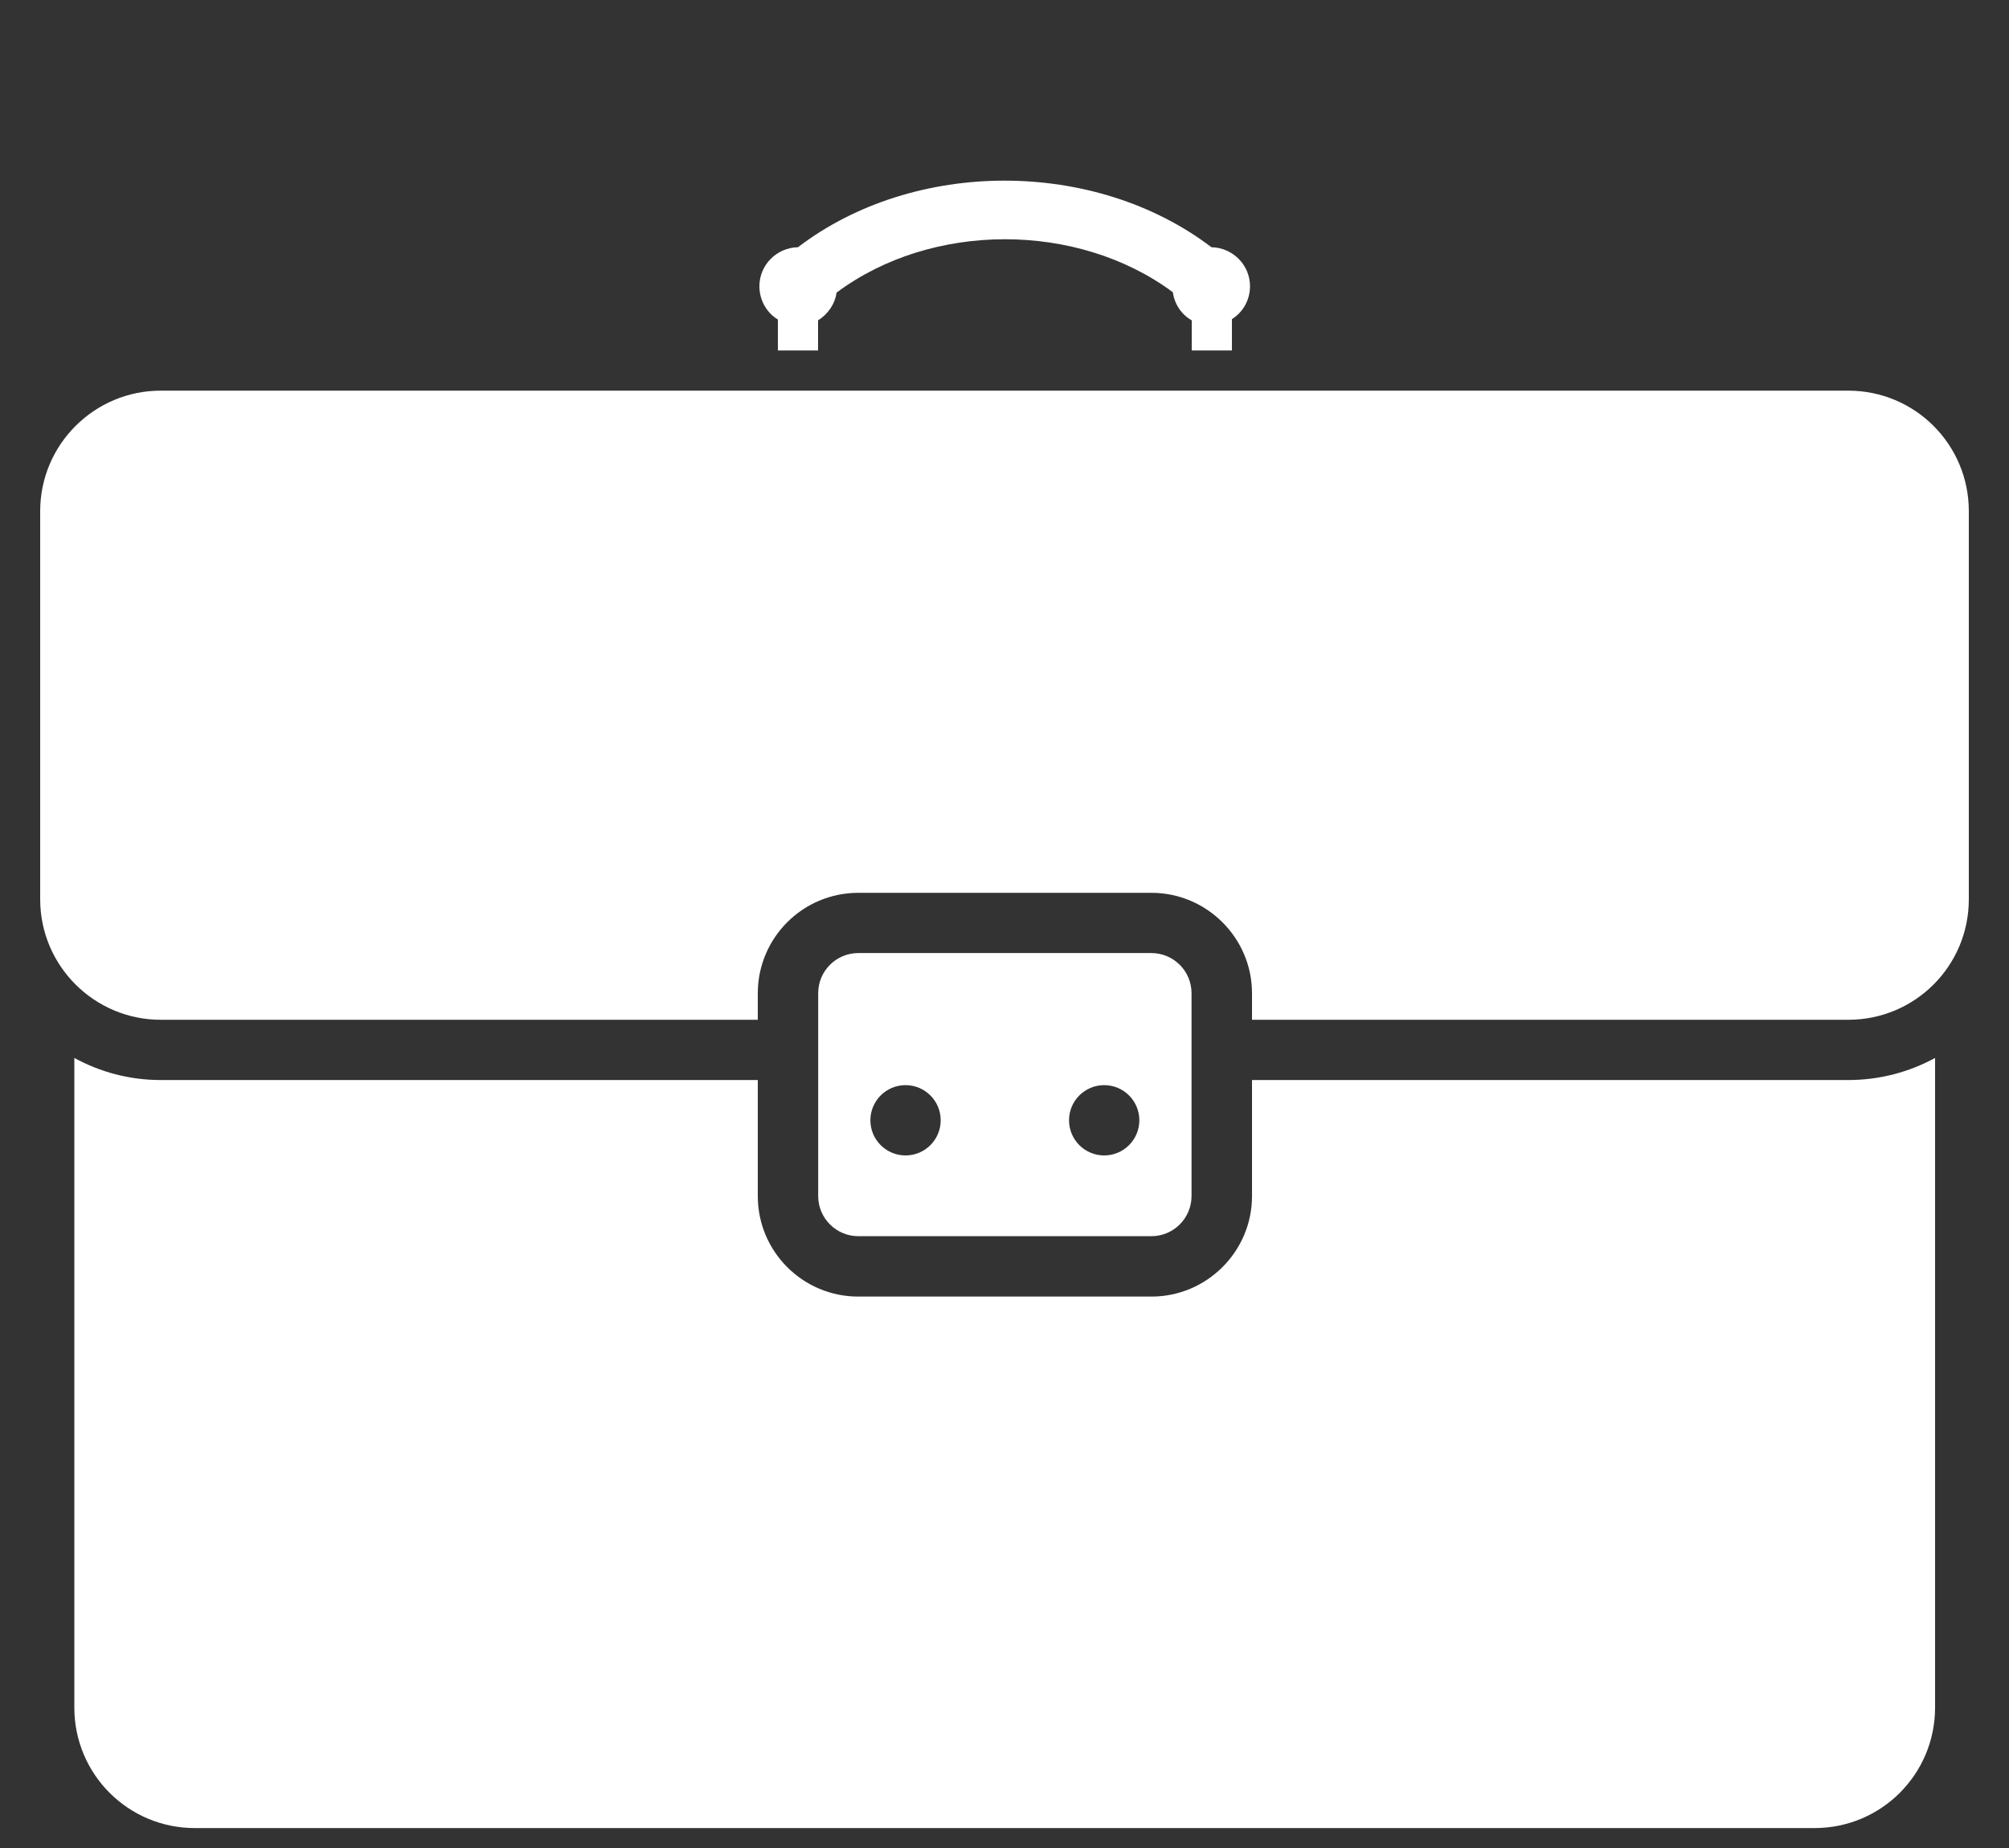 <svg xmlns="http://www.w3.org/2000/svg" xmlns:xlink="http://www.w3.org/1999/xlink" version="1.1" x="0px" y="0px" viewBox="0 0 50 46" enable-background="new 0 0 50 46" xml:space="preserve">
<rect x="0" y="0" width="50" height="46" fill="#333333" stroke="none"/>
<g>
<path fill="white" d="M30.66,8.724v-0.78c0.27-0.17,0.45-0.47,0.45-0.82c0-0.53-0.43-0.96-0.96-0.97c-2.9-2.21-7.4-2.21-10.29,0   c-0.53,0.01-0.96,0.44-0.96,0.97c0,0.35,0.18,0.66,0.46,0.83v0.77h1v-0.75c0.24-0.15,0.42-0.4,0.46-0.69   c2.37-1.77,6-1.77,8.37-0.01c0.04,0.3,0.22,0.56,0.47,0.7v0.75H30.66z"/>
<path fill="white" d="M4,26.884c-0.78,0-1.51-0.2-2.15-0.55v16.17c0,1.66,1.34,3,3,3h40.31c1.66,0,3-1.34,3-3v-16.17   c-0.64,0.35-1.38,0.55-2.16,0.55H31.16v2.89c0,1.38-1.13,2.5-2.5,2.5h-7.3c-1.38,0-2.5-1.12-2.5-2.5v-2.89H4z"/>
<path fill="white" d="M4,25.384h14.86v-0.66c0-1.38,1.12-2.5,2.5-2.5h7.3c1.37,0,2.5,1.12,2.5,2.5v0.66H46c1.66,0,3-1.34,3-3v-9.66   c0-1.66-1.34-3-3-3H4c-1.65,0-3,1.34-3,3v9.66C1,24.044,2.35,25.384,4,25.384z"/>
<path fill="white" d="M28.655,30.771c0.552,0,1-0.448,1-1v-5.048c0-0.552-0.448-1-1-1h-7.292c-0.552,0-1,0.448-1,1v5.048   c0,0.552,0.448,1,1,1H28.655z M27.481,27.011c0.483,0,0.875,0.392,0.875,0.875s-0.392,0.875-0.875,0.875   c-0.483,0-0.875-0.392-0.875-0.875S26.998,27.011,27.481,27.011z M22.537,27.011c0.483,0,0.875,0.392,0.875,0.875   s-0.392,0.875-0.875,0.875c-0.483,0-0.875-0.392-0.875-0.875S22.054,27.011,22.537,27.011z"/></g></svg>